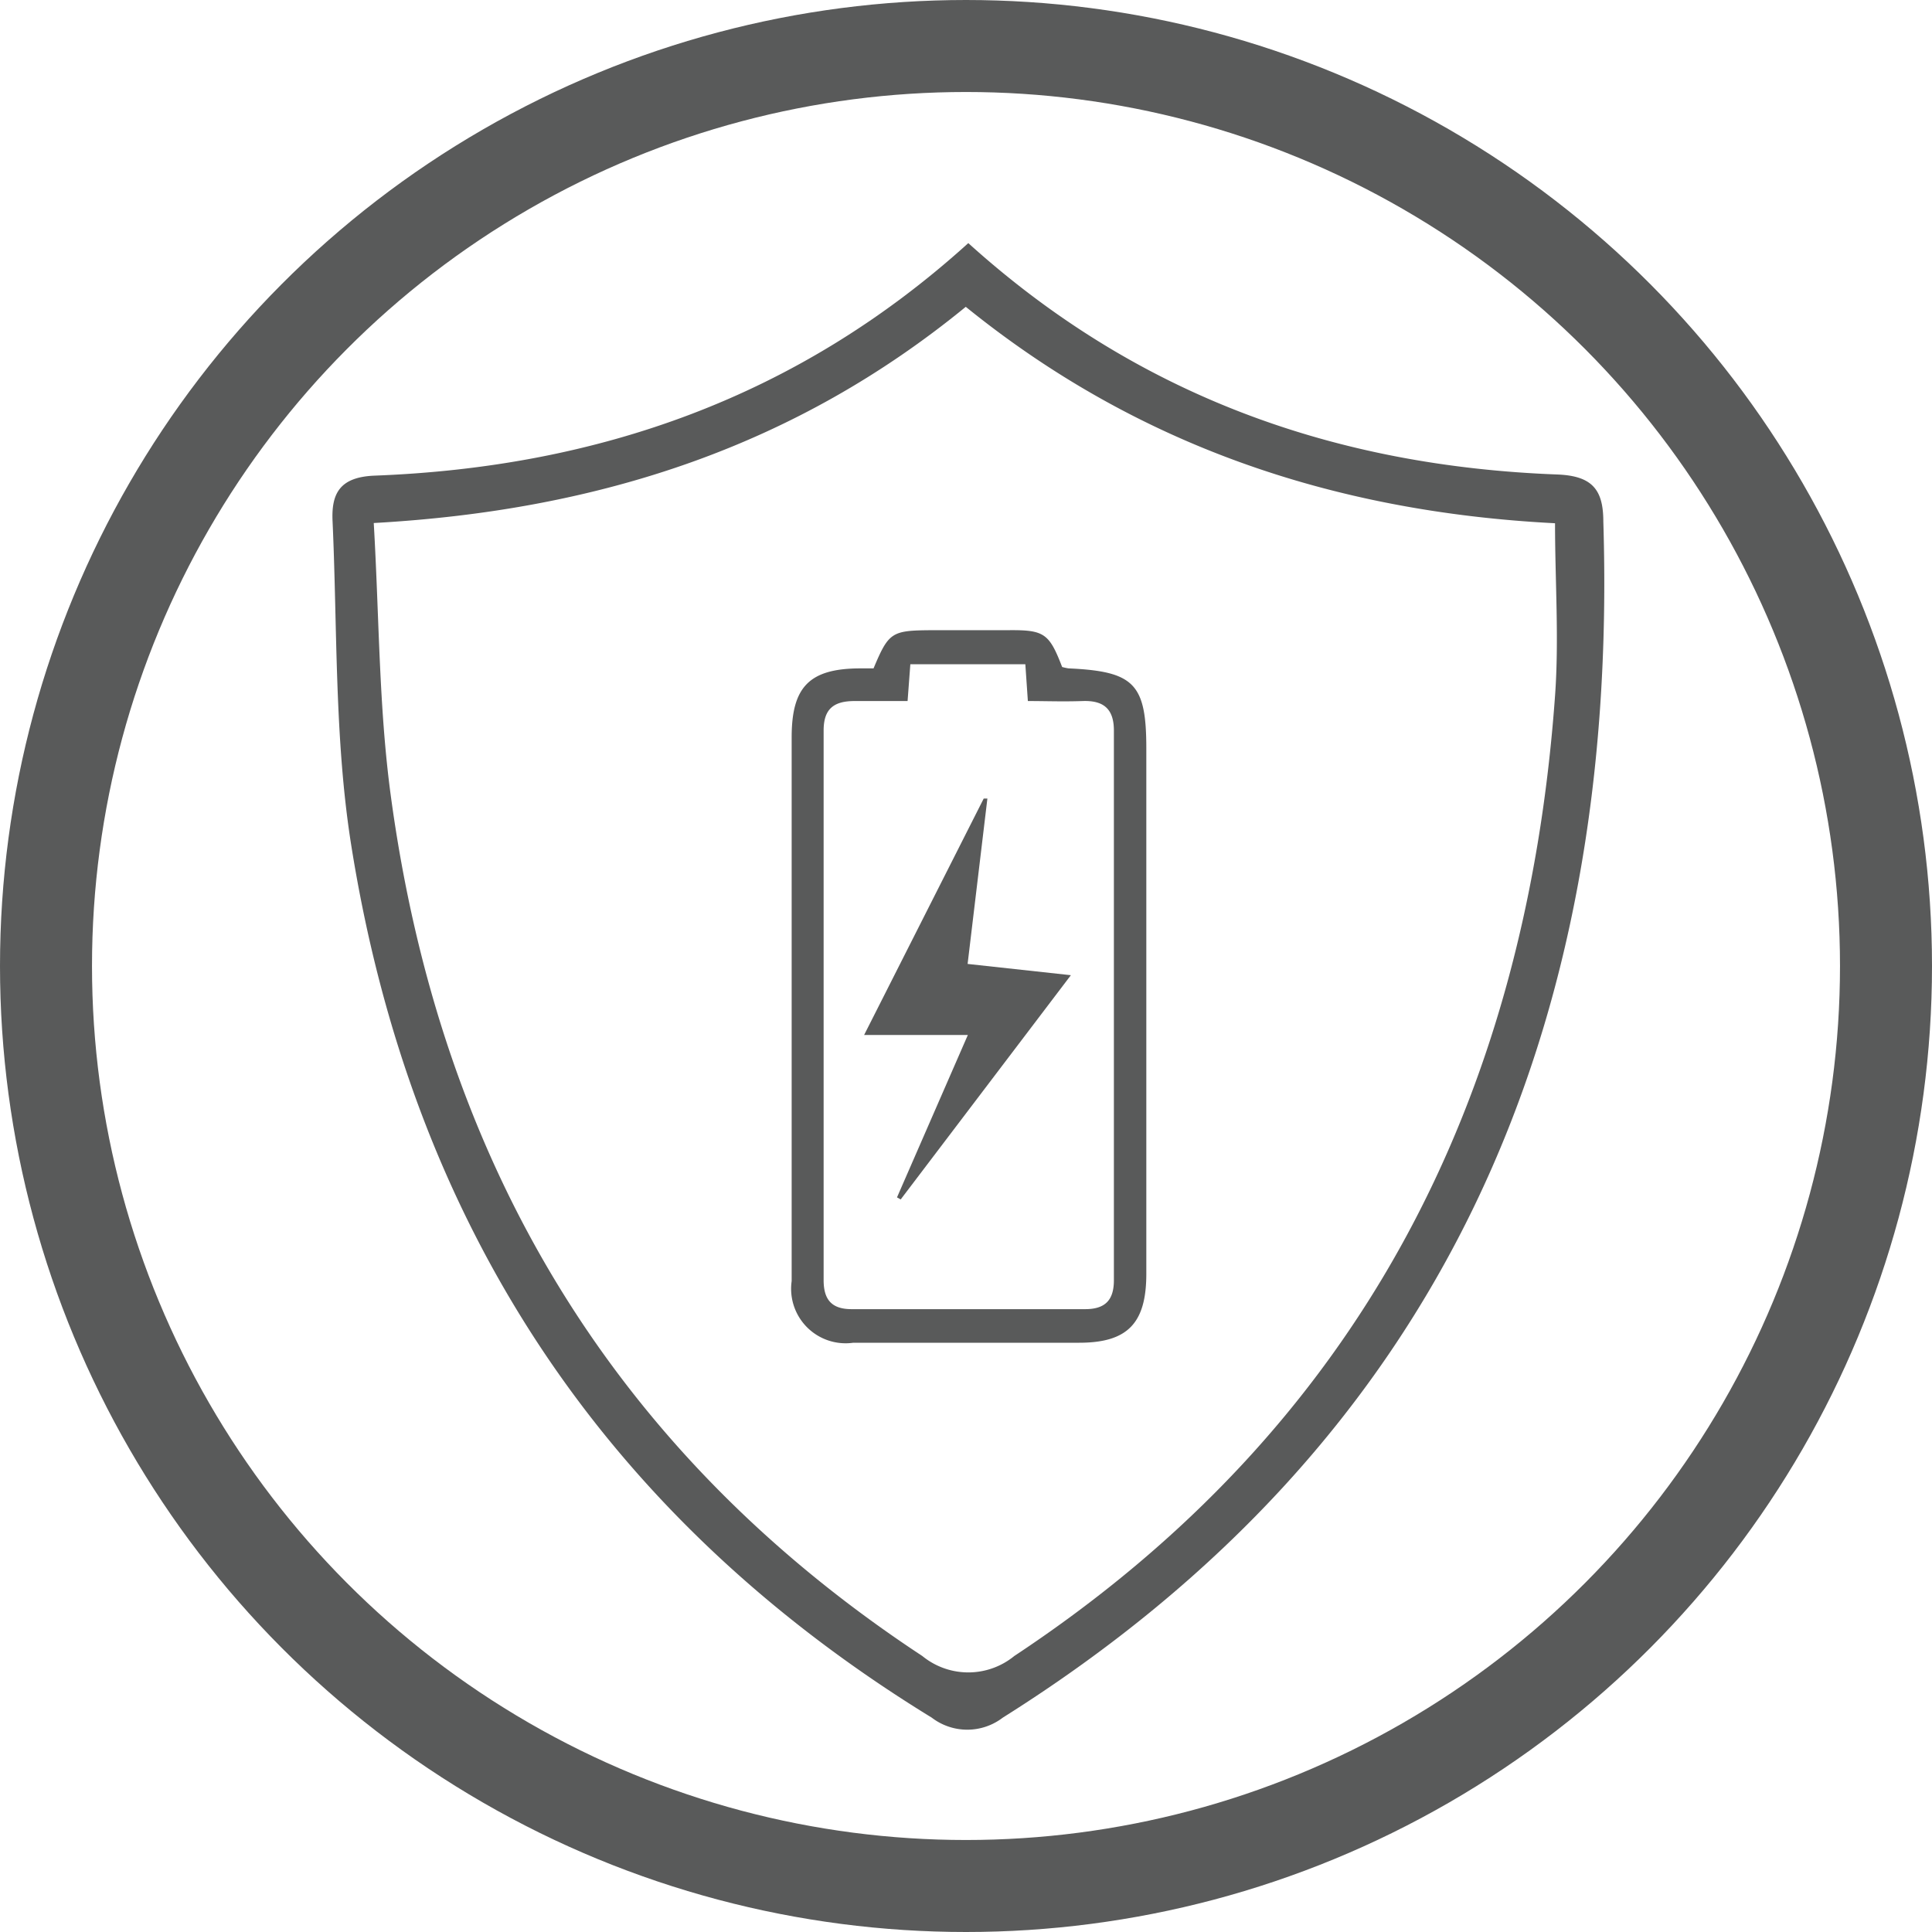 <svg xmlns="http://www.w3.org/2000/svg" viewBox="0 0 84 84"><defs><style>.cls-1{fill:#595a5a;}.cls-2{fill:none;stroke:#595a5a;stroke-miterlimit:10;stroke-width:4px;}</style></defs><g id="Layer_2" data-name="Layer 2"><g id="Layer_2-2" data-name="Layer 2"><path class="cls-1" d="M46.18,29a2.3,2.3,0,0,0,.28.06c2.86.13,3.38.67,3.38,3.49V55.38c0,2.14-.8,3-2.92,3H37.1a2.37,2.37,0,0,1-2.68-2.68V32.06c0-2.19.76-3,3-3,.19,0,.38,0,.56,0,.66-1.57.78-1.65,2.52-1.66h3.28C45.4,27.38,45.61,27.52,46.18,29Zm-6.72,1.48c-.8,0-1.55,0-2.3,0-.91,0-1.35.34-1.35,1.28q0,12,0,23.9c0,.87.37,1.27,1.25,1.26,3.37,0,6.75,0,10.12,0,.89,0,1.25-.41,1.25-1.26V31.76c0-.94-.45-1.31-1.35-1.28s-1.57,0-2.39,0l-.11-1.6h-5Z"/><path class="cls-1" d="M42.07,41.91l4.49.49-7.4,9.75L39,52.06,42.08,45H37.57l5.2-10.28.16,0Z"/><path class="cls-1" d="M42.1,10.57c7.38,6.67,16,9.7,25.61,10.06,1.52.06,2,.66,2,2.05.68,22-6.89,39.92-26.11,52a2.54,2.54,0,0,1-3.09,0c-14.3-8.77-22.65-21.52-25.25-38-.72-4.59-.59-9.33-.8-14-.06-1.2.29-1.94,1.83-2C26,20.31,34.69,17.28,42.1,10.57ZM16.25,22.74c.24,4.11.22,8,.74,11.85C19.13,50.45,26.58,63.1,40.1,72a3.16,3.16,0,0,0,4,0c15-9.92,22.24-24.15,23.51-41.74.18-2.48,0-5,0-7.51-9.75-.5-18.26-3.45-25.62-9.41C34.61,19.38,26.12,22.19,16.25,22.74Z"/><circle class="cls-2" cx="42" cy="42" r="40"/></g></g></svg>